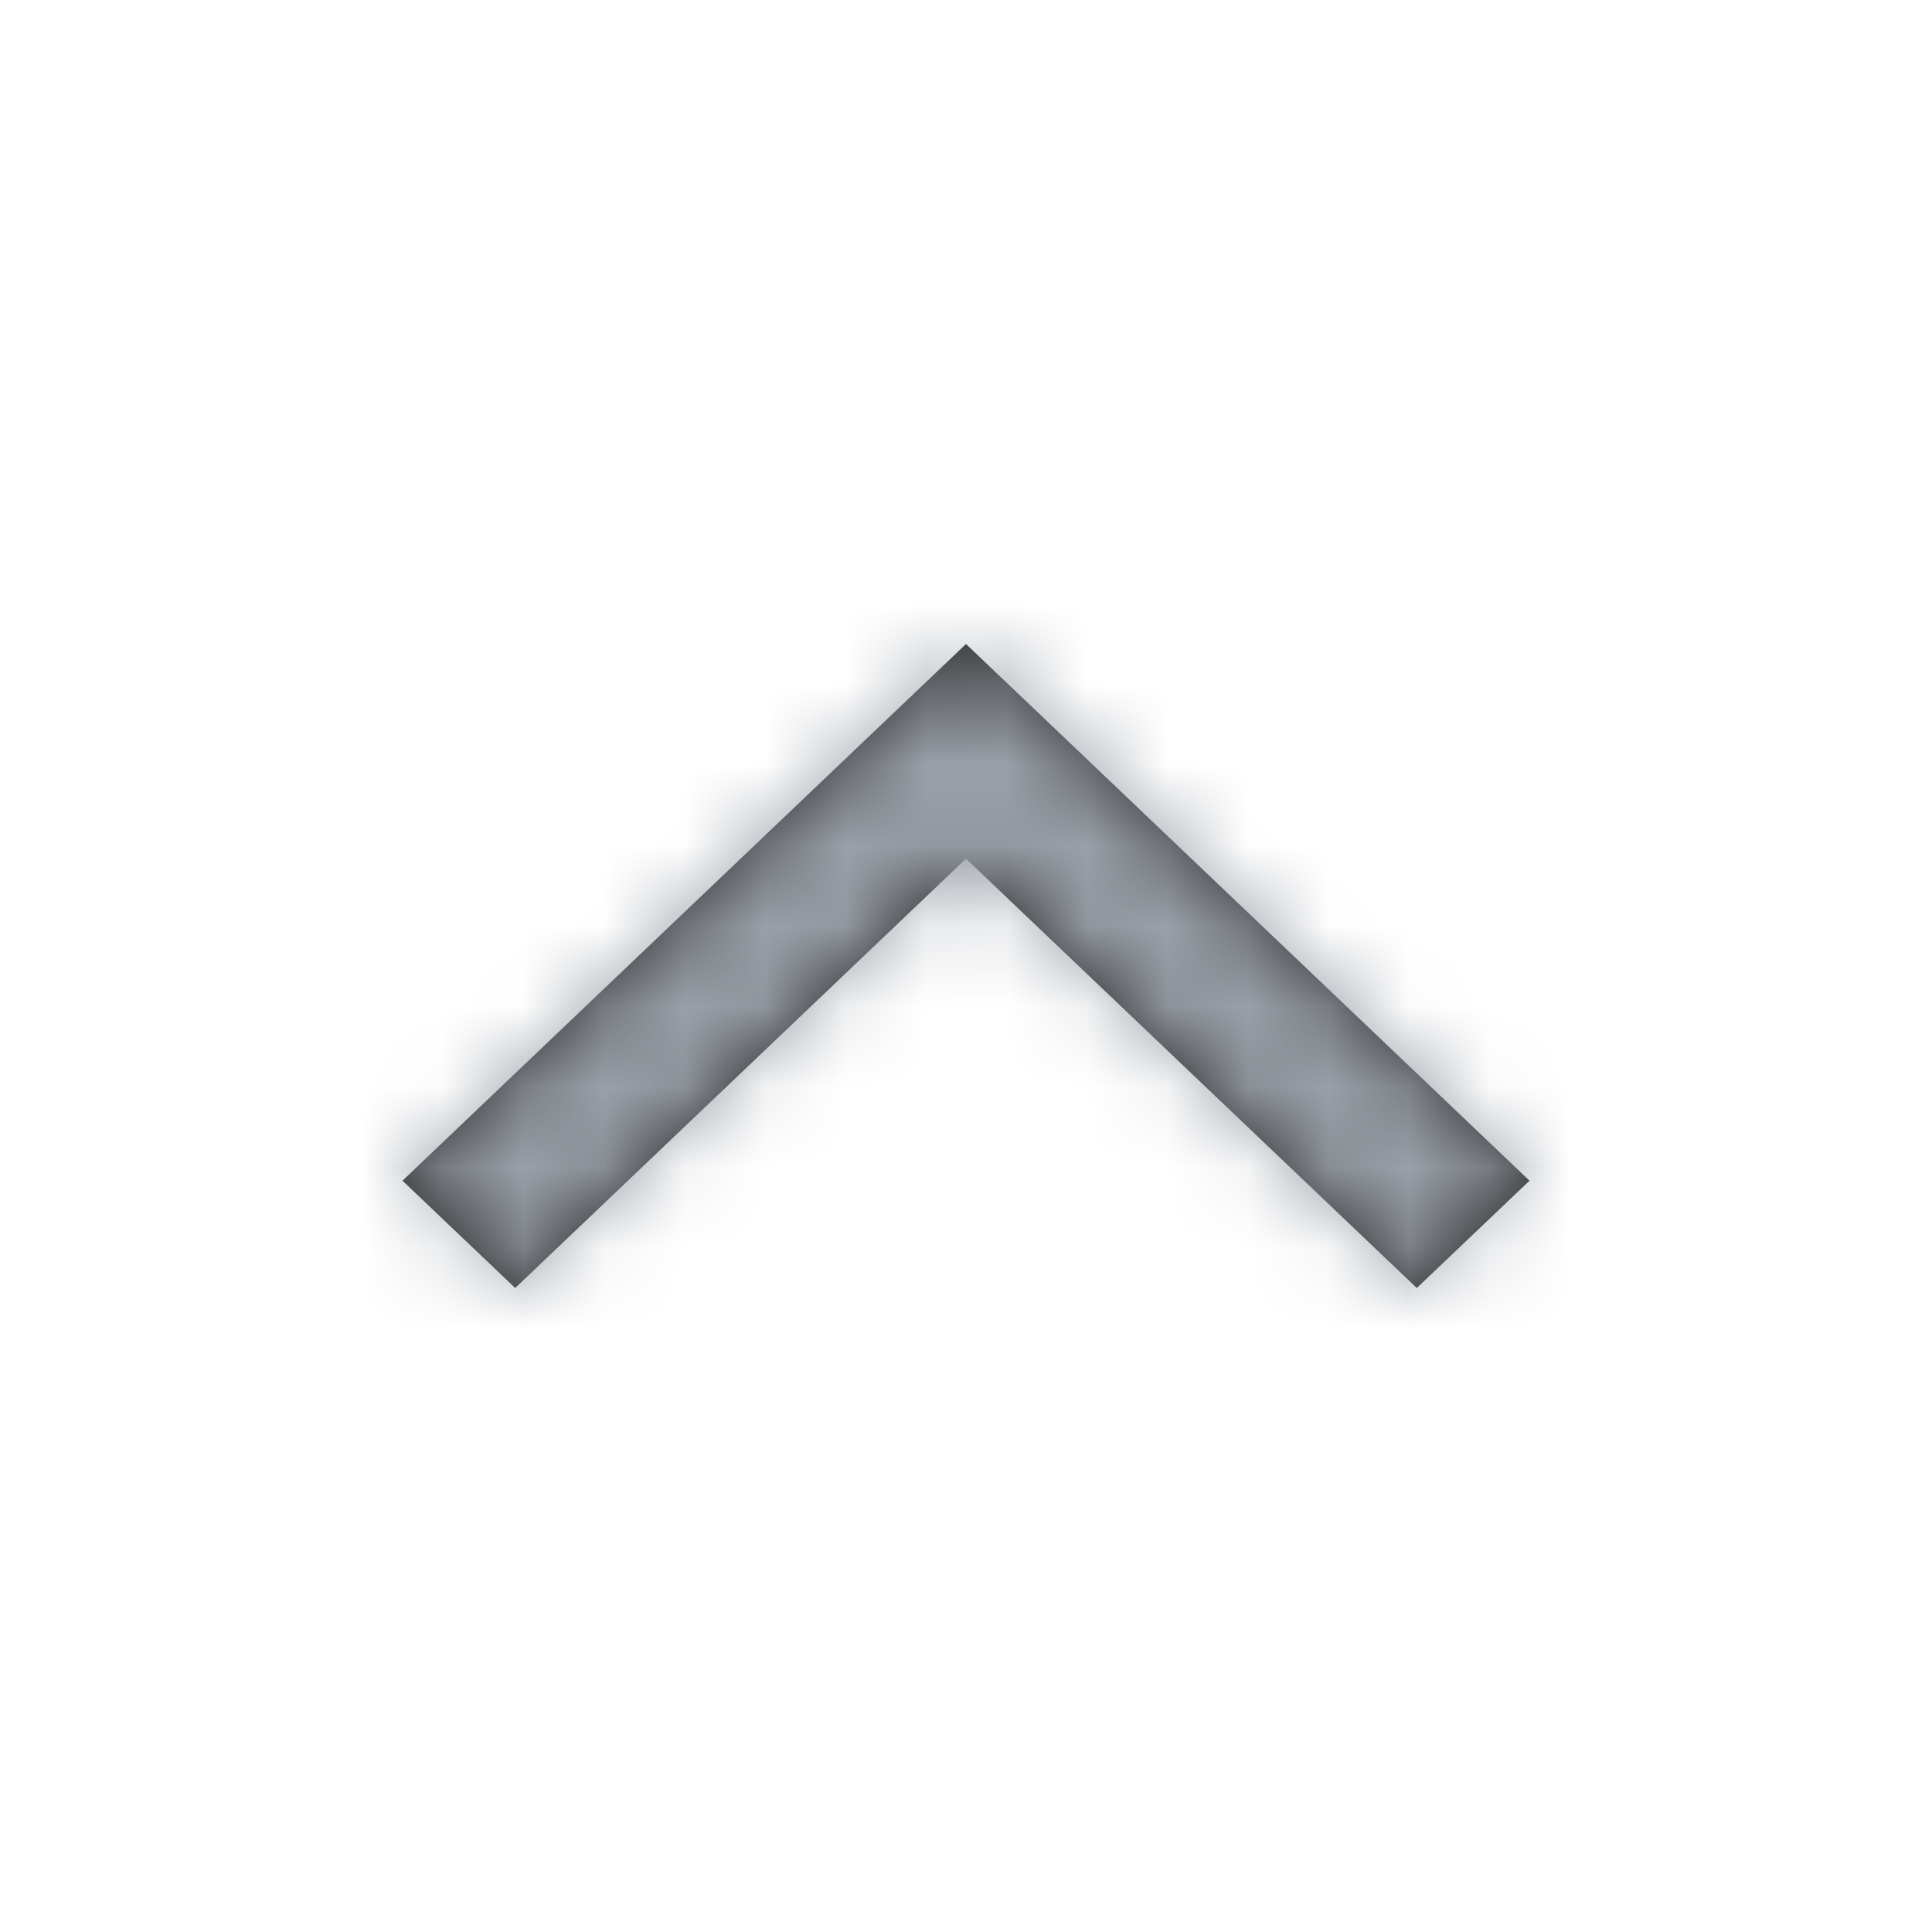 <svg width="24" height="24" viewBox="0 0 24 24" fill="none" xmlns="http://www.w3.org/2000/svg">
<path fill-rule="evenodd" clip-rule="evenodd" d="M12 10.667L6.4 16L5 14.667L12 8L19 14.667L17.6 16L12 10.667Z" fill="#262626"/>
<mask id="mask0_0_2282" style="mask-type:alpha" maskUnits="userSpaceOnUse" x="5" y="8" width="14" height="8">
<path fill-rule="evenodd" clip-rule="evenodd" d="M12 10.667L6.4 16L5 14.667L12 8L19 14.667L17.6 16L12 10.667Z" fill="white"/>
</mask>
<g mask="url(#mask0_0_2282)">
<rect width="24" height="24" fill="#9AA0A8"/>
<rect width="24" height="24" fill="#9AA0A8"/>
</g>
</svg>
